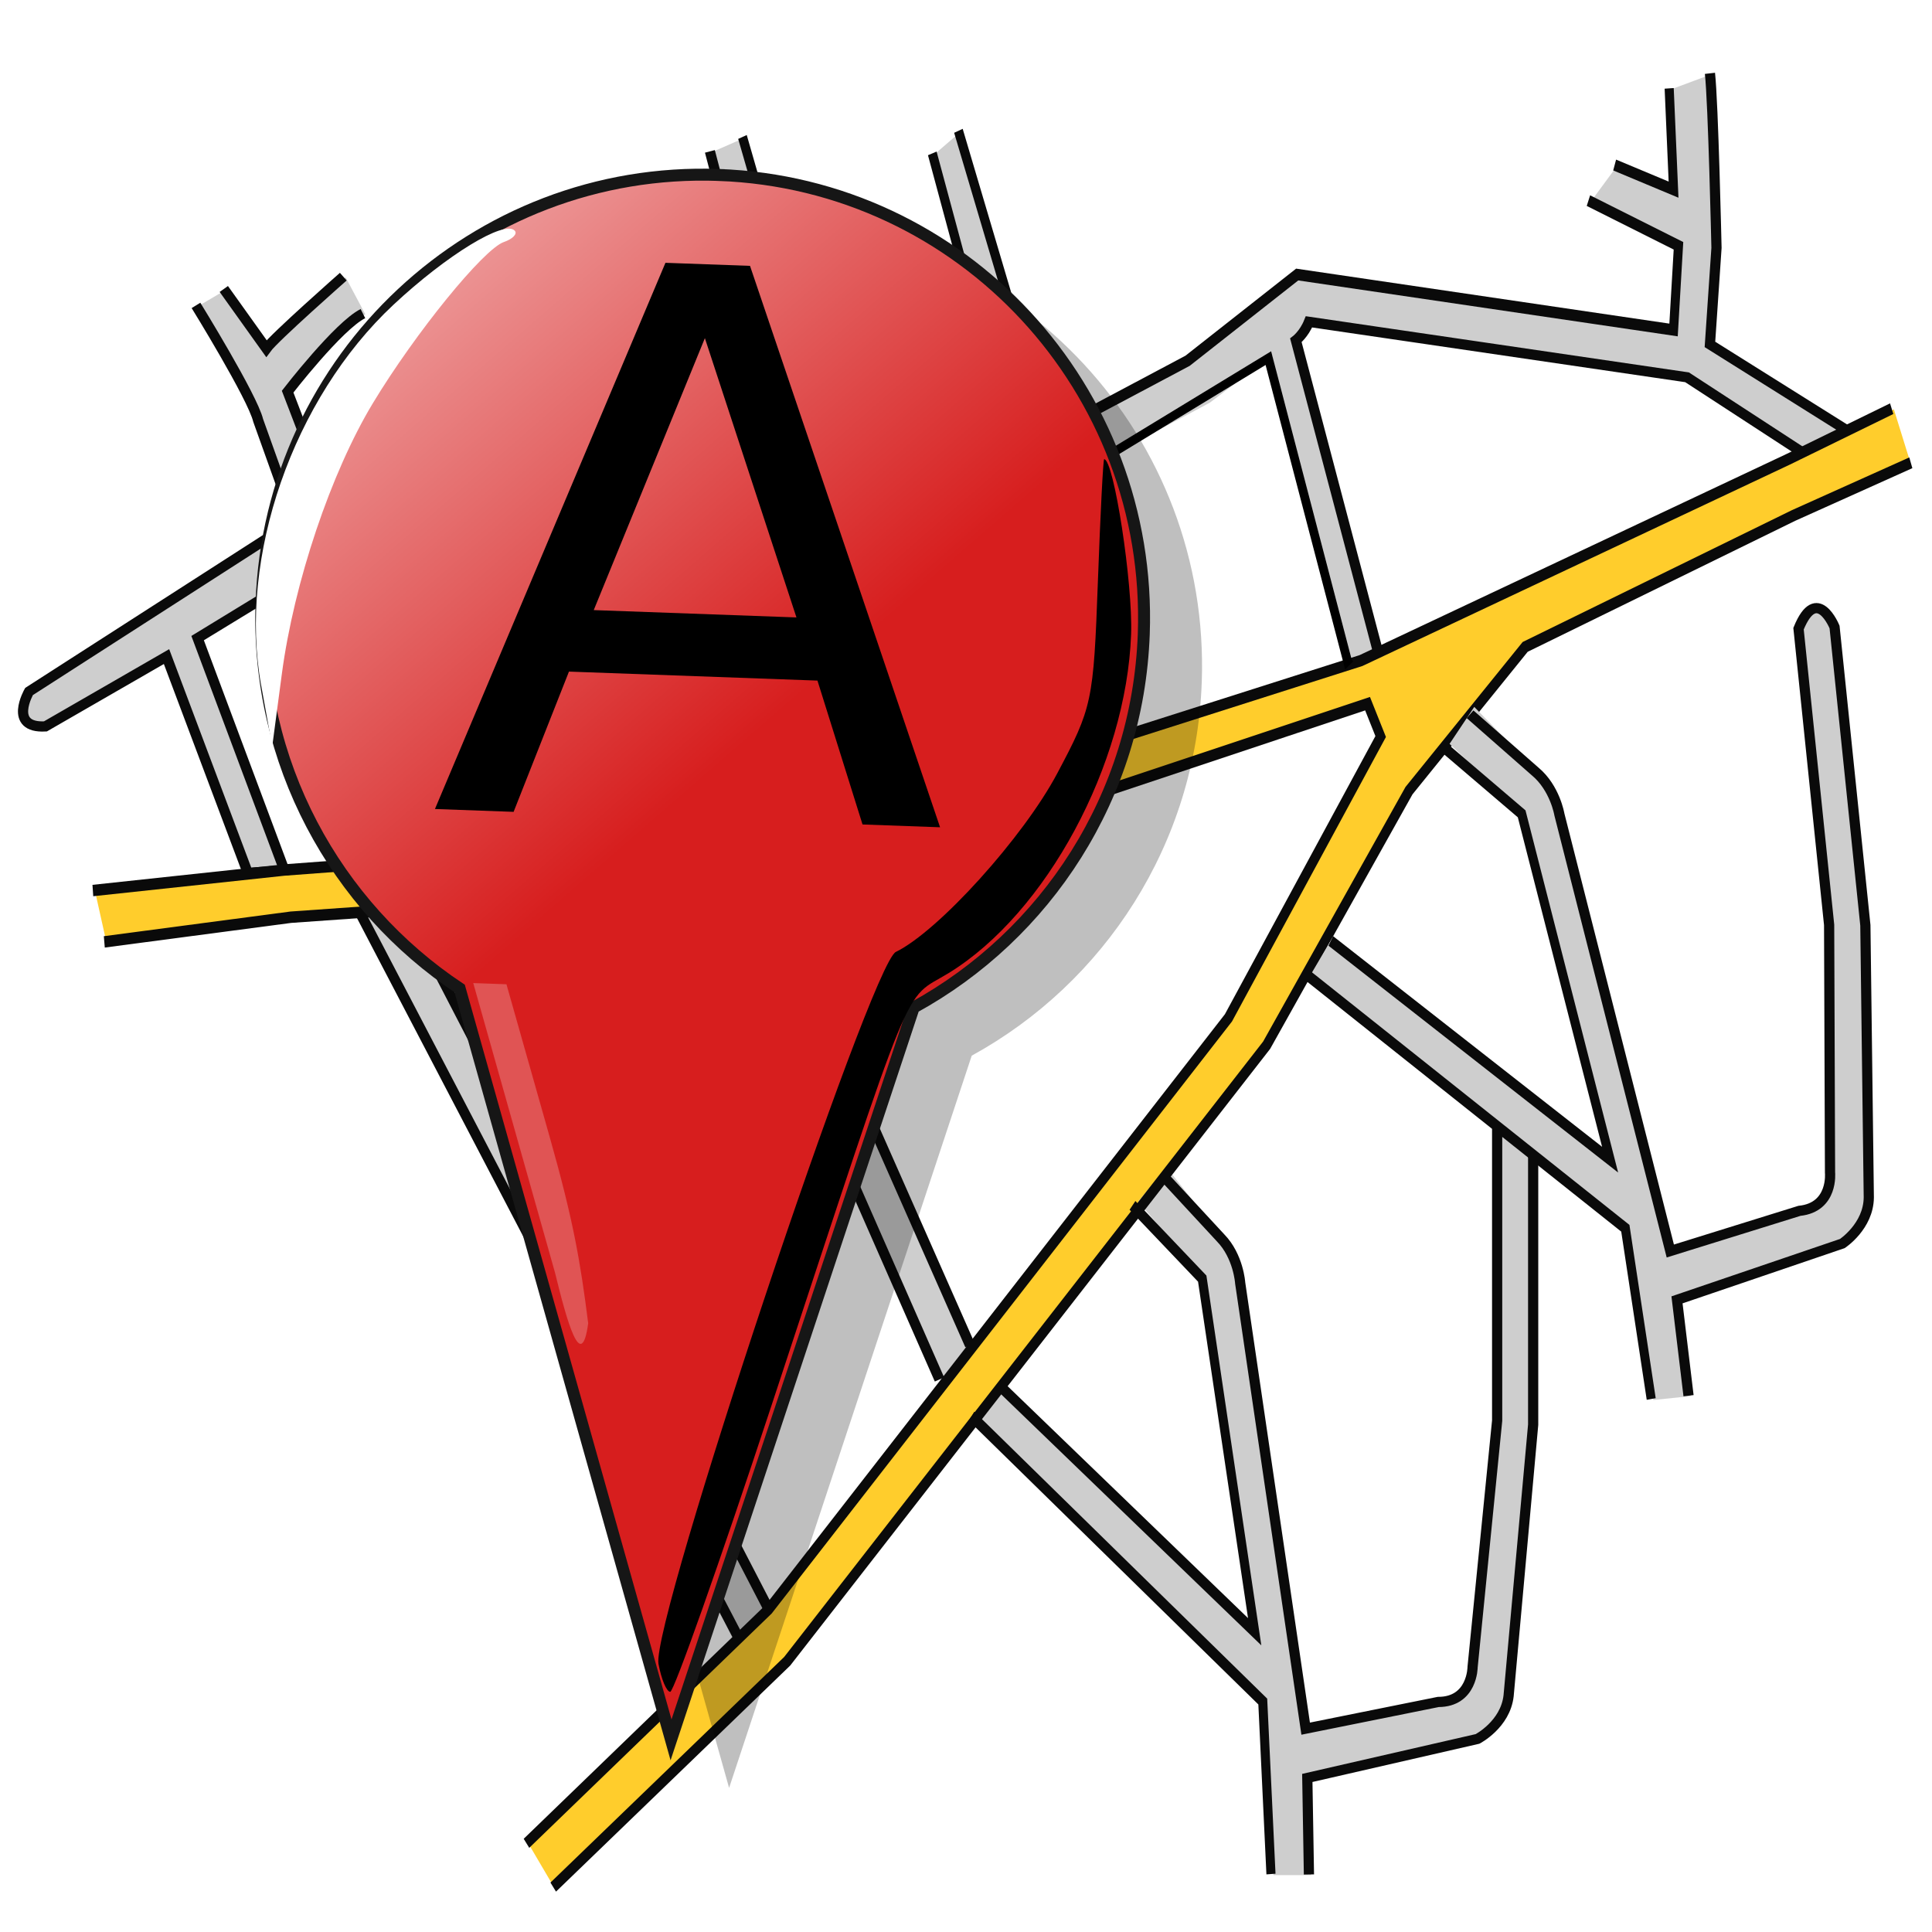 <?xml version="1.0" encoding="UTF-8" standalone="no"?>
<svg id="svg2" xmlns:rdf="http://www.w3.org/1999/02/22-rdf-syntax-ns#" xmlns="http://www.w3.org/2000/svg" enable-background="new -0.503 -0.588 209 172" xml:space="preserve" height="219" width="219" version="1.1" y="0px" x="0px" xmlns:cc="http://creativecommons.org/ns#" xmlns:xlink="http://www.w3.org/1999/xlink" viewBox="-0.503 -0.588 219 219" xmlns:dc="http://purl.org/dc/elements/1.1/">
	<defs id="defs4">
		<filter id="filter4129" height="1.137" width="1.392" y="-0.069" x="-0.196">
			<feGaussianBlur id="feGaussianBlur4131" stdDeviation="2.977"/>
		</filter>
		<filter id="filter4207">
			<feGaussianBlur id="feGaussianBlur4209" stdDeviation="1.125"/>
		</filter>
		<linearGradient id="linearGradient4217" y2="18.339" gradientUnits="userSpaceOnUse" x2="-131.39" gradientTransform="matrix(1.957,0,0,1.966,-14.135,-123.716)" y1="82.1" x1="-72.093">
			<stop id="stop4221" stop-color="#d71e1e" offset="0"/>
			<stop id="stop4223" stop-color="#FFF" offset="1"/>
		</linearGradient>
		<filter id="filter4267" height="1.127" width="1.271" y="-0.063" x="-0.135">
			<feGaussianBlur id="feGaussianBlur4269" stdDeviation="1.16"/>
		</filter>
		<filter id="filter4367" height="1.207" width="1.58" y="-0.103" x="-0.29">
			<feGaussianBlur id="feGaussianBlur4369" stdDeviation="2.521"/>
		</filter>
	</defs>
	<g id="g5049">
		<g id="g4835">
			<polygon id="polygon239-6" points="133.14,95.244,149.86,70.621,148.42,67.745,90.903,83.022,30.153,86.437,9.664,88.594,8.406,84.1,29.435,82.303,89.645,78.708,147.7,63.971,194.61,46.357,205.99,41.923,207.67,46.237,194.79,50.85,165.31,62.353,152.55,74.934,136.91,97.22,84.253,151.14,58.551,170.91,56.035,167.5,82.636,147.01" fill="#ffcd2c" transform="matrix(1.032,0,0,1.295,1.594,-8.475)"/>
			<polygon id="polygon241-0" points="37.763,86.077,42.675,85.958,82.216,147.42,78.742,149.94" fill="#cecece" transform="matrix(1.032,0,0,1.295,1.594,-8.475)"/>
			<path id="path243-2" fill="#cecece" d="m131.73,131.73,6.371,8.069c2.041,2.094,2.225,5.121,2.225,5.121l7.421,50.517,15.028-3.027c3.835-0.62,3.895-3.958,3.895-3.958l2.783-27.935v-33.755c2.598-4.888,4.082,0.232,4.082,0.232v33.989l-2.783,30.73c-0.371,3.259-3.524,4.888-3.524,4.888l-19.295,4.423,0.186,10.941h-4.267l-0.928-19.556-32.838-32.28,2.969-4.035,28.942,28.4-5.938-40.04-7.545-8.844,3.215-3.881z"/>
			<path id="path245-9" fill="#cecece" d="m209.16,48.309-15.584-9.777,0.742-10.941s-0.371-16.529-0.742-19.788l-4.577,1.707,0.494,11.485-6.68-2.794-2.968,4.035,10.204,5.123-0.556,9.545-42.672-6.286-12.429,9.777-15.769,8.38-10.205-34.454-2.968,2.561,9.091,33.755-17.069,11.407-13.544-47.025-3.71,1.629,4.082,15.597-22.82,9.777s-7.792,3.725-11.132,6.751l-13.154,7.685-4.824-12.572s5.752-7.449,8.535-8.847l-2.227-4.19s-7.792,6.867-8.72,8.148l-4.823-6.751-3.155,1.863s6.4,10.359,7.05,13.037l4.083,11.406-30.055,19.325s-2.411,4.19,1.855,3.958l13.729-7.915,9.214,24.522,4.144-0.31-9.833-26.306,6.865-4.19,5.566,12.105s2.041,1.163,2.227-1.863l-4.824-12.105,27.458-16.993,26.531-11.407,6.494,21.883-7.608,5.586-2.411-3.724s-3.339-1.863-2.783,2.096l5.38,11.407s2.783,2.094,2.783-2.328l-0.742-2.561,6.494-4.888,8.535,25.608,3.773-1.164-6.926-22.348,18.923-11.874,18.738-10.01,7.05-5.355,8.442,34.92,3.865-1.164-9.338-35.384s0.927-0.698,1.484-2.096l42.858,6.286,12.862,8.379,5.316-2.333z"/>
			<path id="path247-9" fill="#cecece" d="M109.57,151.6,95.845,120.63c-3.835-4.811-4.206,2.018-4.206,2.018l14.595,33.214,3.341-4.268z"/>
			<line id="line251-4" stroke-width="1.156" y2="184.88" x2="83.122" stroke="#0a0a0a" y1="103.17" x1="40.451" fill="none"/>
			<line id="line253-1" stroke-width="1.156" y2="181.86" x2="86.647" stroke="#0a0a0a" y1="102.71" x1="45.645" fill="none"/>
			<path id="path255-5" d="m147.87,211.89-0.185-10.941,19.295-4.423s3.154-1.629,3.524-4.888l2.783-30.73v-33.987s-1.484-5.121-4.082-0.233v33.755l-2.783,27.935s0,3.958-3.895,3.958l-15.028,3.027-7.422-50.517s-0.185-3.026-2.225-5.121l-6.68-7.216" stroke="#0a0a0a" stroke-width="1.156" fill="none"/>
			<polyline id="polyline257-9" transform="matrix(1.032,0,0,1.295,1.594,-8.475)" stroke="#0a0a0a" points="104.68,130.05,136.67,155.03,137.57,170.13" fill="none"/>
			<polyline id="polyline259-8" transform="matrix(1.032,0,0,1.295,1.594,-8.475)" stroke="#0a0a0a" points="122.36,111.6,130.02,118.01,135.78,148.92,107.74,127.36" fill="none"/>
			<path id="path261-6" d="m38.41,30.772s-7.792,6.867-8.72,8.147l-4.823-6.75" stroke="#0a0a0a" stroke-width="1.156" fill="none"/>
			<path id="path263-4" d="m79.967,16.571,4.082,15.597-22.82,9.777s-7.792,3.725-11.132,6.751l-13.173,7.683-4.823-12.572s5.752-7.449,8.535-8.847" stroke="#0a0a0a" stroke-width="1.156" fill="none"/>
			<polyline id="polyline265-2" transform="matrix(1.032,0,0,1.295,1.594,-8.475)" stroke="#0a0a0a" points="100.37,19.517,109.18,45.578,92.64,54.385,79.52,18.079" fill="none"/>
			<polyline id="polyline267-7" transform="matrix(1.032,0,0,1.295,1.594,-8.475)" stroke="#0a0a0a" points="172.44,23.651,182.33,27.605,181.79,34.974,140.45,30.121,128.41,37.67,113.13,44.14,103.24,17.54" fill="none"/>
			<polyline id="polyline269-8" transform="matrix(1.032,0,0,1.295,1.594,-8.475)" stroke="#0a0a0a" points="181.31,13.825,181.79,22.691,175.32,20.535" fill="none"/>
			<path id="path271-8" d="m208.91,48.231-15.584-9.777,0.742-10.941s-0.371-16.529-0.742-19.788" stroke="#0a0a0a" stroke-width="1.156" fill="none"/>
			<path id="path273-2" d="M155.72,73.373,146.39,37.989s0.926-0.699,1.483-2.096l42.858,6.286,12.863,8.38" stroke="#0a0a0a" stroke-width="1.156" fill="none"/>
			<path id="path277-9" d="m21.712,34.031s6.4,10.361,7.049,13.037l4.083,11.407-30.055,19.321s-2.411,4.19,1.855,3.957l13.729-7.914,9.215,24.522,4.143-0.31-9.833-26.307,6.864-4.19,5.566,12.105s2.041,1.164,2.227-1.863l-4.823-12.104,27.458-16.993,26.531-11.407,6.493,21.883-7.607,5.586-2.412-3.724s-3.339-1.863-2.783,2.094l5.38,11.407s2.783,2.096,2.783-2.328l-0.742-2.561,6.493-4.888,8.536,25.608" stroke="#0a0a0a" stroke-width="1.156" fill="none"/>
			<polyline id="polyline279-3" transform="matrix(1.032,0,0,1.295,1.594,-8.475)" stroke="#0a0a0a" points="8.167,84.041,29.196,82.244,89.405,78.649,147.46,63.911,194.37,46.297,205.75,41.863" fill="none"/>
			<polyline id="polyline281-6" transform="matrix(1.032,0,0,1.295,1.594,-8.475)" stroke="#0a0a0a" points="55.795,167.44,82.396,146.95,132.9,95.184,149.62,70.561,148.18,67.685,90.664,82.962,29.914,86.376,9.425,88.534" fill="none"/>
			<polyline id="polyline283-4" transform="matrix(1.032,0,0,1.295,2.029,-7.929)" stroke="#0a0a0a" points="207.43,46.177,194.55,50.79,165.07,62.293,152.31,74.875,136.67,97.161,84.013,151.08,58.312,170.85" fill="none"/>
			<path id="path285-6" d="M105.99,155.78,91.393,122.57s0.371-6.827,4.206-2.018l13.852,31.35" stroke="#0a0a0a" stroke-width="1.156" fill="none"/>
			<path id="path4769" stroke-linejoin="miter" d="m106.36,89.139-6.802-21.644,44.215-26.9,8.967,34.32,0.309-0.309" transform="translate(-0.503,-0.588)" stroke="#000" stroke-linecap="butt" stroke-width="1px" fill="none"/>
			<path id="path243-2-8" fill="#cecece" d="m166.61,79.541,7.166,7.372c2.245,1.874,2.74,4.866,2.74,4.866l12.572,49.488,14.638-4.555c3.751-1.011,3.467-4.338,3.467-4.338l-0.102-28.073-3.468-33.577c2.082-5.129,4.084-0.189,4.084-0.189l3.492,33.809,0.389,30.853c-0.034,3.28-3.003,5.224-3.003,5.224l-18.738,6.382,1.309,10.864-4.245,0.438-2.932-19.357-35.981-28.736,2.538-4.318,31.707,25.276-10.02-39.218-8.413-8.022,2.8-4.19z"/>
			<path id="path255-5-37" d="m190.9,157.62-1.308-10.864,18.738-6.382s2.969-1.945,3.003-5.224l-0.389-30.853-3.492-33.807s-2.003-4.942-4.084,0.187l3.468,33.577,0.102,28.073s0.407,3.937-3.467,4.338l-14.638,4.555-12.573-49.487s-0.495-2.991-2.74-4.866l-7.386-6.491" stroke="#0a0a0a" stroke-width="1.156" fill="none"/>
			<polyline id="polyline257-9-6" transform="matrix(1.027,-0.106,0.133,1.288,22.757,-46.551)" stroke="#0a0a0a" points="104.68,130.05,136.67,155.03,137.57,170.13" fill="none"/>
			<polyline id="polyline259-8-2" transform="matrix(1.027,-0.106,0.133,1.288,22.757,-46.551)" stroke="#0a0a0a" points="122.36,111.6,130.02,118.01,135.78,148.92,107.74,127.36" fill="none"/>
		</g>
		<g id="g4371" transform="matrix(0.691,0.025,-0.025,0.691,195.293,58.684)">
			<path id="circle289-1" opacity="0.5" d="m-73.762,40.231c-20.422,0-36.969,16.547-36.969,36.969,0,13.377,7.109,25.101,17.75,31.594l19.969,61.969,18.094-61.75c10.857-6.442,18.125-18.272,18.125-31.812,0-20.422-16.547-36.969-36.969-36.969z" transform="matrix(1.957,0,0,1.966,-13.151,-122.56)" filter="url(#filter4207)" stroke-miterlimit="4" stroke-width="0" fill="#000"/>
			<path id="circle289" d="m-167.3-51.025c-39.973,0-72.361,32.536-72.361,72.691,0,26.304,13.915,49.356,34.743,62.122l39.086,121.85,35.416-121.42c21.251-12.667,35.477-35.929,35.477-62.552,0-40.155-32.388-72.691-72.361-72.691z" stroke="#161616" stroke-width="1.962" fill="url(#linearGradient4217)"/>
			<g id="text293" font-family="Arial-BoldMT" font-size="63.388px" transform="matrix(1.957,0,0,1.966,-13.151,-122.56)">
				<path id="path4272" d="m-79.43,50.027-8.481,22.997,16.992,0-8.512-22.997m-3.528-6.159,7.088,0,17.611,46.21-6.5,0-4.209-11.854-20.83,0-4.209,11.854-6.593,0,17.642-46.21"/>
			</g>
			<path id="path4111" d="m-79.3,160.63c-0.748-3.414,15.634-58.925,17.716-60.032,3.51-1.866,10.314-9.923,12.963-15.351,2.736-5.606,2.824-6.104,2.828-16.062,0.002-5.652,0.071-10.277,0.154-10.277,0.814-0.003,2.786,10.269,2.786,14.512,0,10.863-6.249,23.49-14.243,28.78-3.85,2.548-2.668-0.65-13.538,36.615-3.869,13.264-7.289,24.118-7.598,24.12s-0.79-1.035-1.068-2.304z" fill-rule="evenodd" transform="matrix(1.957,0,0,1.966,-13.151,-122.56)" filter="url(#filter4129)" stroke-miterlimit="4" stroke-width="0" fill="#000"/>
			<path id="path4265" d="m-115.52,80.332c-2.344-10.638,1.783-24.014,9.921-32.152,4.312-4.312,9.037-7.422,9.926-6.534,0.254,0.254-0.138,0.692-0.87,0.973-1.685,0.647-7.139,7.839-10.479,13.82-3.305,5.918-6.069,15.196-6.806,22.851l-0.584,6.063-1.106-5.022z" fill-rule="evenodd" transform="matrix(1.957,0,0,1.966,-13.151,-122.56)" filter="url(#filter4267)" stroke-miterlimit="4" stroke-width="0" fill="#FFF"/>
			<path id="path4357" opacity="0.496" d="m-187.63,129.72-7.546-23.449-7.546-23.449,2.724,0,2.724,0,7.987,24.76c4.393,13.618,5.758,20.2,7.414,30.293-0.827,8.344-3.498-0.2-5.757-8.155z" fill-rule="evenodd" filter="url(#filter4367)" stroke-miterlimit="4" stroke-width="0" fill="#f9f9f9"/>
		</g>
	</g>
</svg>

